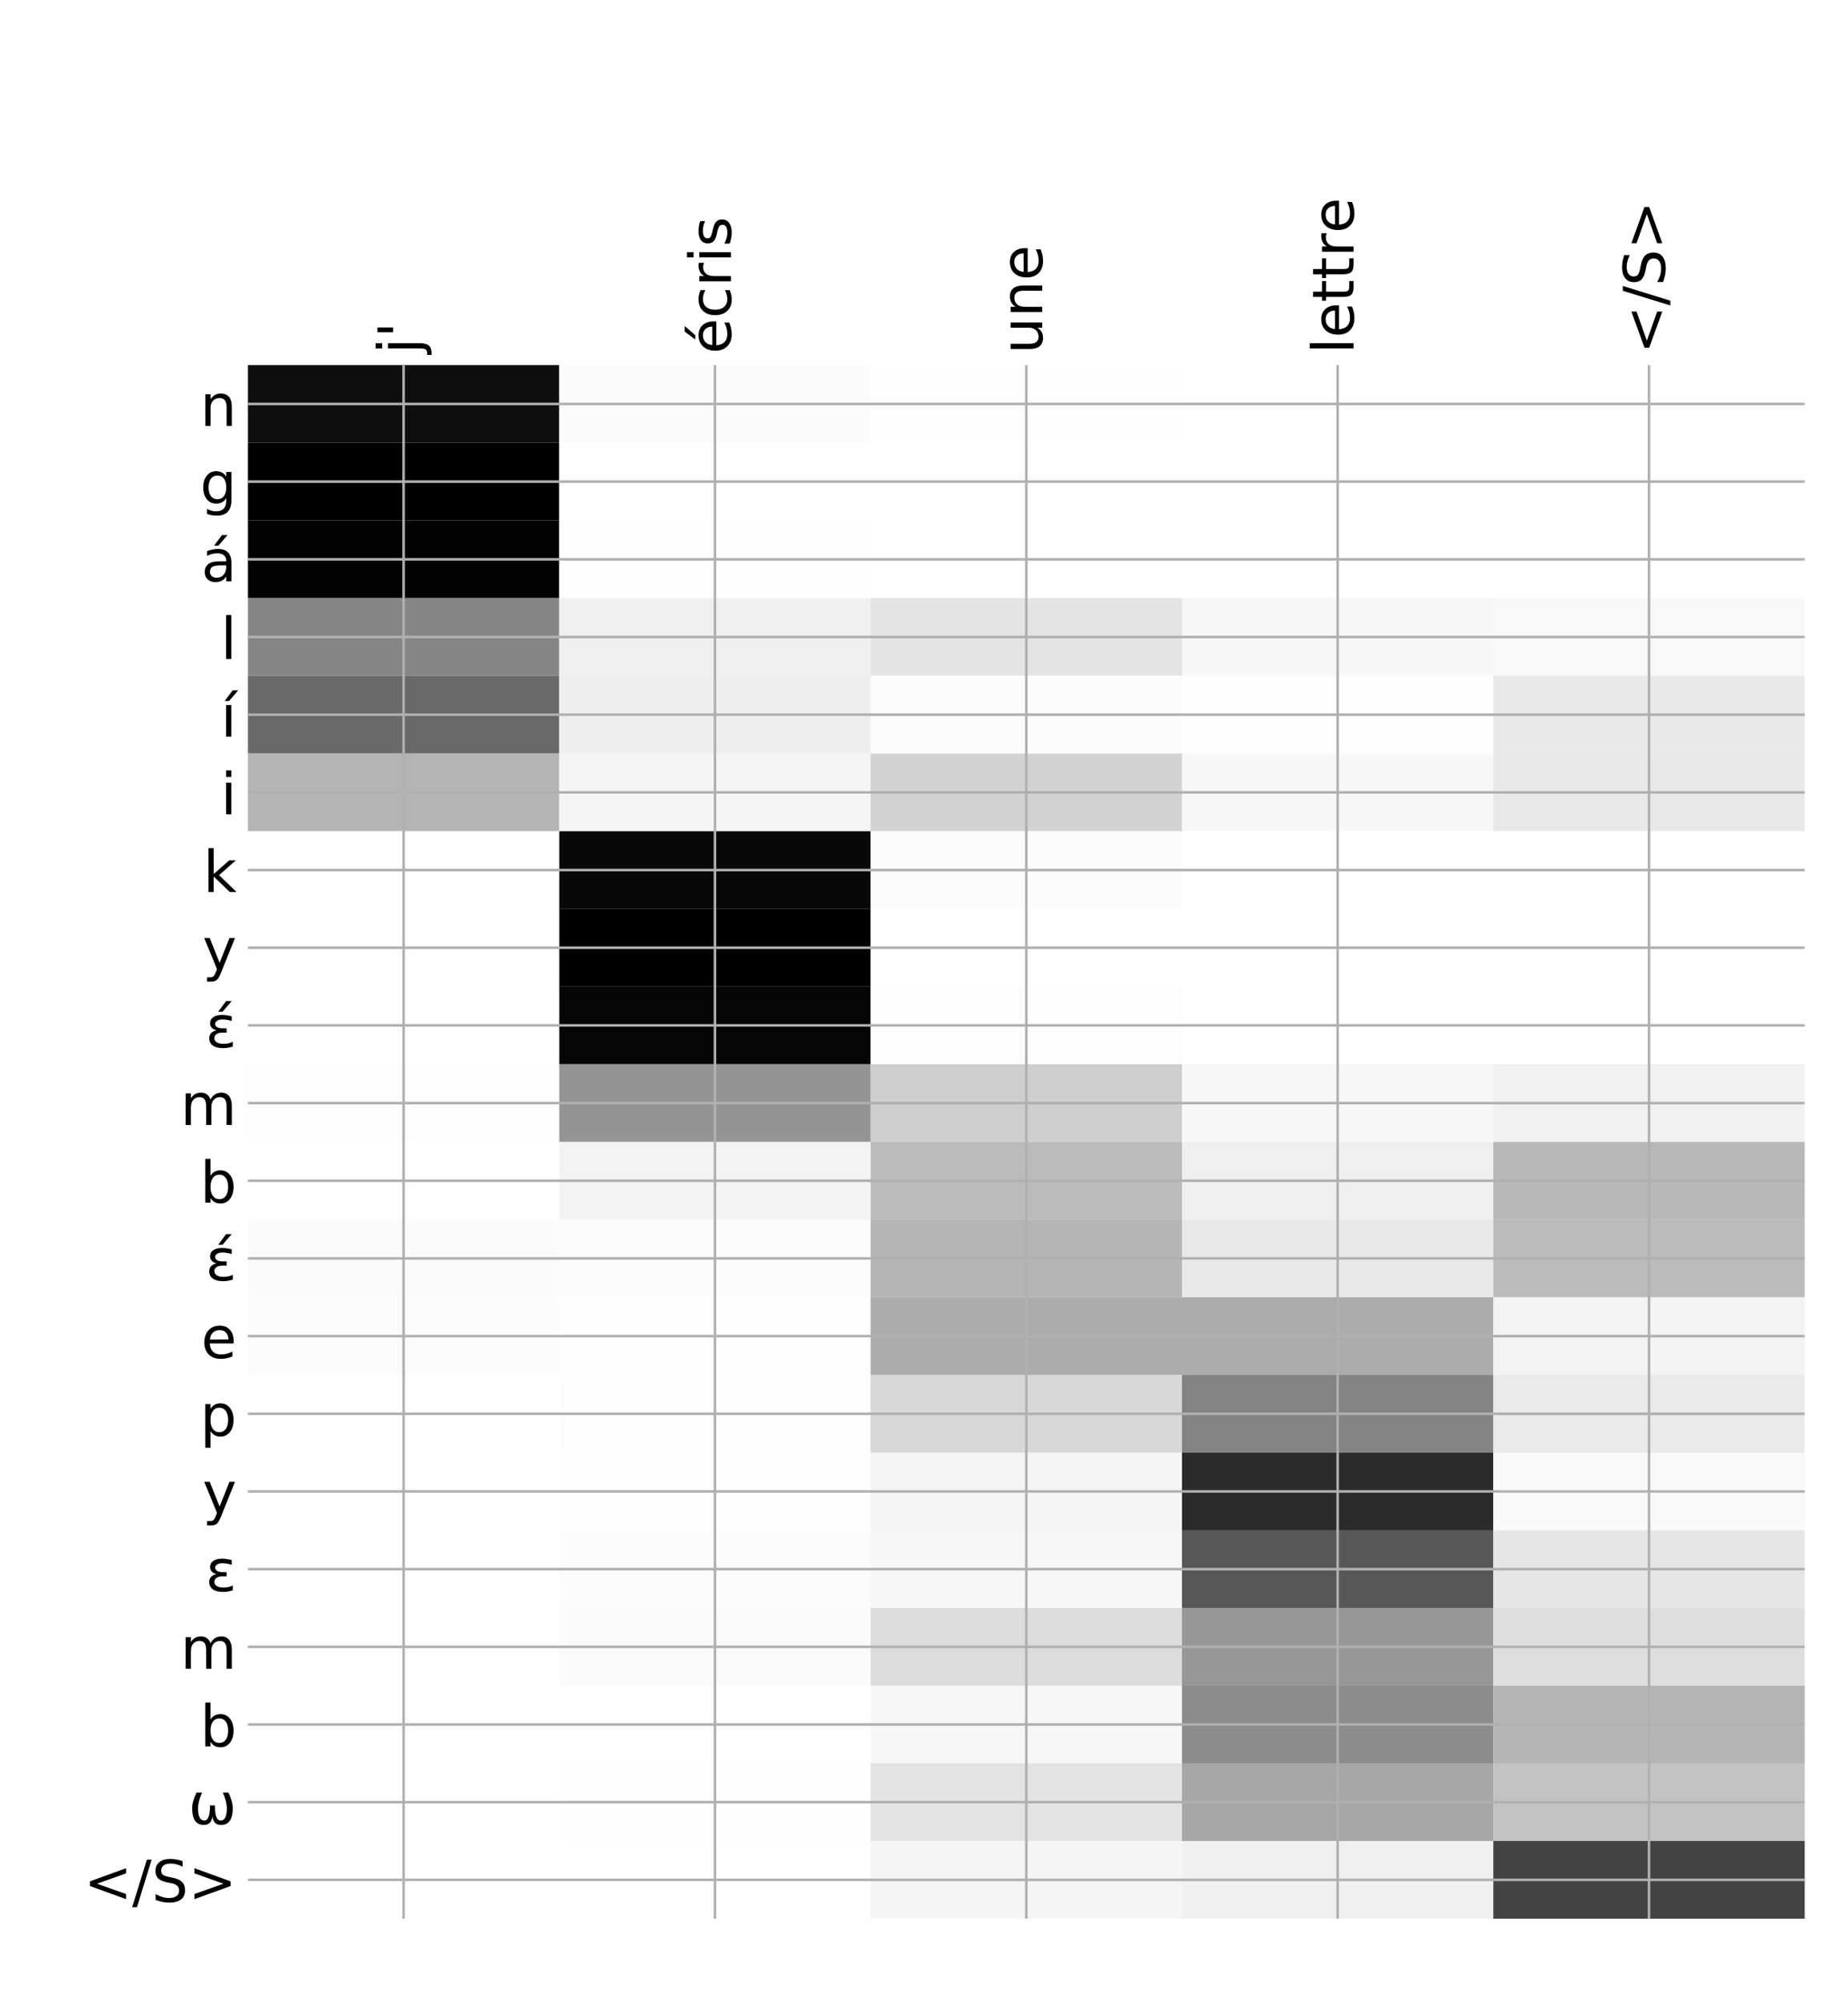 <?xml version="1.0" encoding="utf-8" standalone="no"?>
<!DOCTYPE svg PUBLIC "-//W3C//DTD SVG 1.1//EN"
  "http://www.w3.org/Graphics/SVG/1.1/DTD/svg11.dtd">
<!-- Created with matplotlib (http://matplotlib.org/) -->
<svg height="624pt" version="1.1" viewBox="0 0 576 624" width="576pt" xmlns="http://www.w3.org/2000/svg" xmlns:xlink="http://www.w3.org/1999/xlink">
 <defs>
  <style type="text/css">
*{stroke-linecap:butt;stroke-linejoin:round;}
  </style>
 </defs>
 <g id="figure_1">
  <g id="patch_1">
   <path d="M 0 624 
L 576 624 
L 576 0 
L 0 0 
z
" style="fill:#ffffff;"/>
  </g>
  <g id="axes_1">
   <g id="PolyCollection_1">
    <path clip-path="url(#p4b46feca39)" d="M 77.275 113.732 
L 77.275 137.928 
L 174.32 137.928 
L 174.32 113.732 
L 77.275 113.732 
z
" style="fill:#0e0e0e;"/>
    <path clip-path="url(#p4b46feca39)" d="M 174.32 113.732 
L 174.32 137.928 
L 271.365 137.928 
L 271.365 113.732 
L 174.32 113.732 
z
" style="fill:#fbfbfb;"/>
    <path clip-path="url(#p4b46feca39)" d="M 271.365 113.732 
L 271.365 137.928 
L 368.41 137.928 
L 368.41 113.732 
L 271.365 113.732 
z
" style="fill:#fefefe;"/>
    <path clip-path="url(#p4b46feca39)" d="M 368.41 113.732 
L 368.41 137.928 
L 465.455 137.928 
L 465.455 113.732 
L 368.41 113.732 
z
" style="fill:#ffffff;"/>
    <path clip-path="url(#p4b46feca39)" d="M 465.455 113.732 
L 465.455 137.928 
L 562.5 137.928 
L 562.5 113.732 
L 465.455 113.732 
z
" style="fill:#ffffff;"/>
    <path clip-path="url(#p4b46feca39)" d="M 77.275 137.928 
L 77.275 162.125 
L 174.32 162.125 
L 174.32 137.928 
L 77.275 137.928 
z
"/>
    <path clip-path="url(#p4b46feca39)" d="M 174.32 137.928 
L 174.32 162.125 
L 271.365 162.125 
L 271.365 137.928 
L 174.32 137.928 
z
" style="fill:#ffffff;"/>
    <path clip-path="url(#p4b46feca39)" d="M 271.365 137.928 
L 271.365 162.125 
L 368.41 162.125 
L 368.41 137.928 
L 271.365 137.928 
z
" style="fill:#ffffff;"/>
    <path clip-path="url(#p4b46feca39)" d="M 368.41 137.928 
L 368.41 162.125 
L 465.455 162.125 
L 465.455 137.928 
L 368.41 137.928 
z
" style="fill:#ffffff;"/>
    <path clip-path="url(#p4b46feca39)" d="M 465.455 137.928 
L 465.455 162.125 
L 562.5 162.125 
L 562.5 137.928 
L 465.455 137.928 
z
" style="fill:#ffffff;"/>
    <path clip-path="url(#p4b46feca39)" d="M 77.275 162.125 
L 77.275 186.321 
L 174.32 186.321 
L 174.32 162.125 
L 77.275 162.125 
z
" style="fill:#020202;"/>
    <path clip-path="url(#p4b46feca39)" d="M 174.32 162.125 
L 174.32 186.321 
L 271.365 186.321 
L 271.365 162.125 
L 174.32 162.125 
z
" style="fill:#fefefe;"/>
    <path clip-path="url(#p4b46feca39)" d="M 271.365 162.125 
L 271.365 186.321 
L 368.41 186.321 
L 368.41 162.125 
L 271.365 162.125 
z
" style="fill:#ffffff;"/>
    <path clip-path="url(#p4b46feca39)" d="M 368.41 162.125 
L 368.41 186.321 
L 465.455 186.321 
L 465.455 162.125 
L 368.41 162.125 
z
" style="fill:#ffffff;"/>
    <path clip-path="url(#p4b46feca39)" d="M 465.455 162.125 
L 465.455 186.321 
L 562.5 186.321 
L 562.5 162.125 
L 465.455 162.125 
z
" style="fill:#ffffff;"/>
    <path clip-path="url(#p4b46feca39)" d="M 77.275 186.321 
L 77.275 210.518 
L 174.32 210.518 
L 174.32 186.321 
L 77.275 186.321 
z
" style="fill:#868686;"/>
    <path clip-path="url(#p4b46feca39)" d="M 174.32 186.321 
L 174.32 210.518 
L 271.365 210.518 
L 271.365 186.321 
L 174.32 186.321 
z
" style="fill:#f0f0f0;"/>
    <path clip-path="url(#p4b46feca39)" d="M 271.365 186.321 
L 271.365 210.518 
L 368.41 210.518 
L 368.41 186.321 
L 271.365 186.321 
z
" style="fill:#e4e4e4;"/>
    <path clip-path="url(#p4b46feca39)" d="M 368.41 186.321 
L 368.41 210.518 
L 465.455 210.518 
L 465.455 186.321 
L 368.41 186.321 
z
" style="fill:#f7f7f7;"/>
    <path clip-path="url(#p4b46feca39)" d="M 465.455 186.321 
L 465.455 210.518 
L 562.5 210.518 
L 562.5 186.321 
L 465.455 186.321 
z
" style="fill:#f8f8f8;"/>
    <path clip-path="url(#p4b46feca39)" d="M 77.275 210.518 
L 77.275 234.714 
L 174.32 234.714 
L 174.32 210.518 
L 77.275 210.518 
z
" style="fill:#696969;"/>
    <path clip-path="url(#p4b46feca39)" d="M 174.32 210.518 
L 174.32 234.714 
L 271.365 234.714 
L 271.365 210.518 
L 174.32 210.518 
z
" style="fill:#eeeeee;"/>
    <path clip-path="url(#p4b46feca39)" d="M 271.365 210.518 
L 271.365 234.714 
L 368.41 234.714 
L 368.41 210.518 
L 271.365 210.518 
z
" style="fill:#fcfcfc;"/>
    <path clip-path="url(#p4b46feca39)" d="M 368.41 210.518 
L 368.41 234.714 
L 465.455 234.714 
L 465.455 210.518 
L 368.41 210.518 
z
" style="fill:#fefefe;"/>
    <path clip-path="url(#p4b46feca39)" d="M 465.455 210.518 
L 465.455 234.714 
L 562.5 234.714 
L 562.5 210.518 
L 465.455 210.518 
z
" style="fill:#e9e9e9;"/>
    <path clip-path="url(#p4b46feca39)" d="M 77.275 234.714 
L 77.275 258.911 
L 174.32 258.911 
L 174.32 234.714 
L 77.275 234.714 
z
" style="fill:#b4b4b4;"/>
    <path clip-path="url(#p4b46feca39)" d="M 174.32 234.714 
L 174.32 258.911 
L 271.365 258.911 
L 271.365 234.714 
L 174.32 234.714 
z
" style="fill:#f5f5f5;"/>
    <path clip-path="url(#p4b46feca39)" d="M 271.365 234.714 
L 271.365 258.911 
L 368.41 258.911 
L 368.41 234.714 
L 271.365 234.714 
z
" style="fill:#d3d3d3;"/>
    <path clip-path="url(#p4b46feca39)" d="M 368.41 234.714 
L 368.41 258.911 
L 465.455 258.911 
L 465.455 234.714 
L 368.41 234.714 
z
" style="fill:#f7f7f7;"/>
    <path clip-path="url(#p4b46feca39)" d="M 465.455 234.714 
L 465.455 258.911 
L 562.5 258.911 
L 562.5 234.714 
L 465.455 234.714 
z
" style="fill:#e8e8e8;"/>
    <path clip-path="url(#p4b46feca39)" d="M 77.275 258.911 
L 77.275 283.107 
L 174.32 283.107 
L 174.32 258.911 
L 77.275 258.911 
z
" style="fill:#ffffff;"/>
    <path clip-path="url(#p4b46feca39)" d="M 174.32 258.911 
L 174.32 283.107 
L 271.365 283.107 
L 271.365 258.911 
L 174.32 258.911 
z
" style="fill:#080808;"/>
    <path clip-path="url(#p4b46feca39)" d="M 271.365 258.911 
L 271.365 283.107 
L 368.41 283.107 
L 368.41 258.911 
L 271.365 258.911 
z
" style="fill:#fcfcfc;"/>
    <path clip-path="url(#p4b46feca39)" d="M 368.41 258.911 
L 368.41 283.107 
L 465.455 283.107 
L 465.455 258.911 
L 368.41 258.911 
z
" style="fill:#ffffff;"/>
    <path clip-path="url(#p4b46feca39)" d="M 465.455 258.911 
L 465.455 283.107 
L 562.5 283.107 
L 562.5 258.911 
L 465.455 258.911 
z
" style="fill:#ffffff;"/>
    <path clip-path="url(#p4b46feca39)" d="M 77.275 283.107 
L 77.275 307.304 
L 174.32 307.304 
L 174.32 283.107 
L 77.275 283.107 
z
" style="fill:#ffffff;"/>
    <path clip-path="url(#p4b46feca39)" d="M 174.32 283.107 
L 174.32 307.304 
L 271.365 307.304 
L 271.365 283.107 
L 174.32 283.107 
z
"/>
    <path clip-path="url(#p4b46feca39)" d="M 271.365 283.107 
L 271.365 307.304 
L 368.41 307.304 
L 368.41 283.107 
L 271.365 283.107 
z
" style="fill:#ffffff;"/>
    <path clip-path="url(#p4b46feca39)" d="M 368.41 283.107 
L 368.41 307.304 
L 465.455 307.304 
L 465.455 283.107 
L 368.41 283.107 
z
" style="fill:#ffffff;"/>
    <path clip-path="url(#p4b46feca39)" d="M 465.455 283.107 
L 465.455 307.304 
L 562.5 307.304 
L 562.5 283.107 
L 465.455 283.107 
z
" style="fill:#ffffff;"/>
    <path clip-path="url(#p4b46feca39)" d="M 77.275 307.304 
L 77.275 331.5 
L 174.32 331.5 
L 174.32 307.304 
L 77.275 307.304 
z
" style="fill:#ffffff;"/>
    <path clip-path="url(#p4b46feca39)" d="M 174.32 307.304 
L 174.32 331.5 
L 271.365 331.5 
L 271.365 307.304 
L 174.32 307.304 
z
" style="fill:#050505;"/>
    <path clip-path="url(#p4b46feca39)" d="M 271.365 307.304 
L 271.365 331.5 
L 368.41 331.5 
L 368.41 307.304 
L 271.365 307.304 
z
" style="fill:#fdfdfd;"/>
    <path clip-path="url(#p4b46feca39)" d="M 368.41 307.304 
L 368.41 331.5 
L 465.455 331.5 
L 465.455 307.304 
L 368.41 307.304 
z
" style="fill:#ffffff;"/>
    <path clip-path="url(#p4b46feca39)" d="M 465.455 307.304 
L 465.455 331.5 
L 562.5 331.5 
L 562.5 307.304 
L 465.455 307.304 
z
" style="fill:#ffffff;"/>
    <path clip-path="url(#p4b46feca39)" d="M 77.275 331.5 
L 77.275 355.697 
L 174.32 355.697 
L 174.32 331.5 
L 77.275 331.5 
z
" style="fill:#fefefe;"/>
    <path clip-path="url(#p4b46feca39)" d="M 174.32 331.5 
L 174.32 355.697 
L 271.365 355.697 
L 271.365 331.5 
L 174.32 331.5 
z
" style="fill:#949494;"/>
    <path clip-path="url(#p4b46feca39)" d="M 271.365 331.5 
L 271.365 355.697 
L 368.41 355.697 
L 368.41 331.5 
L 271.365 331.5 
z
" style="fill:#cecece;"/>
    <path clip-path="url(#p4b46feca39)" d="M 368.41 331.5 
L 368.41 355.697 
L 465.455 355.697 
L 465.455 331.5 
L 368.41 331.5 
z
" style="fill:#f7f7f7;"/>
    <path clip-path="url(#p4b46feca39)" d="M 465.455 331.5 
L 465.455 355.697 
L 562.5 355.697 
L 562.5 331.5 
L 465.455 331.5 
z
" style="fill:#f1f1f1;"/>
    <path clip-path="url(#p4b46feca39)" d="M 77.275 355.697 
L 77.275 379.893 
L 174.32 379.893 
L 174.32 355.697 
L 77.275 355.697 
z
" style="fill:#ffffff;"/>
    <path clip-path="url(#p4b46feca39)" d="M 174.32 355.697 
L 174.32 379.893 
L 271.365 379.893 
L 271.365 355.697 
L 174.32 355.697 
z
" style="fill:#f3f3f3;"/>
    <path clip-path="url(#p4b46feca39)" d="M 271.365 355.697 
L 271.365 379.893 
L 368.41 379.893 
L 368.41 355.697 
L 271.365 355.697 
z
" style="fill:#bbbbbb;"/>
    <path clip-path="url(#p4b46feca39)" d="M 368.41 355.697 
L 368.41 379.893 
L 465.455 379.893 
L 465.455 355.697 
L 368.41 355.697 
z
" style="fill:#efefef;"/>
    <path clip-path="url(#p4b46feca39)" d="M 465.455 355.697 
L 465.455 379.893 
L 562.5 379.893 
L 562.5 355.697 
L 465.455 355.697 
z
" style="fill:#b8b8b8;"/>
    <path clip-path="url(#p4b46feca39)" d="M 77.275 379.893 
L 77.275 404.09 
L 174.32 404.09 
L 174.32 379.893 
L 77.275 379.893 
z
" style="fill:#fbfbfb;"/>
    <path clip-path="url(#p4b46feca39)" d="M 174.32 379.893 
L 174.32 404.09 
L 271.365 404.09 
L 271.365 379.893 
L 174.32 379.893 
z
" style="fill:#fcfcfc;"/>
    <path clip-path="url(#p4b46feca39)" d="M 271.365 379.893 
L 271.365 404.09 
L 368.41 404.09 
L 368.41 379.893 
L 271.365 379.893 
z
" style="fill:#b5b5b5;"/>
    <path clip-path="url(#p4b46feca39)" d="M 368.41 379.893 
L 368.41 404.09 
L 465.455 404.09 
L 465.455 379.893 
L 368.41 379.893 
z
" style="fill:#e9e9e9;"/>
    <path clip-path="url(#p4b46feca39)" d="M 465.455 379.893 
L 465.455 404.09 
L 562.5 404.09 
L 562.5 379.893 
L 465.455 379.893 
z
" style="fill:#bbbbbb;"/>
    <path clip-path="url(#p4b46feca39)" d="M 77.275 404.09 
L 77.275 428.286 
L 174.32 428.286 
L 174.32 404.09 
L 77.275 404.09 
z
" style="fill:#fcfcfc;"/>
    <path clip-path="url(#p4b46feca39)" d="M 174.32 404.09 
L 174.32 428.286 
L 271.365 428.286 
L 271.365 404.09 
L 174.32 404.09 
z
" style="fill:#fefefe;"/>
    <path clip-path="url(#p4b46feca39)" d="M 271.365 404.09 
L 271.365 428.286 
L 368.41 428.286 
L 368.41 404.09 
L 271.365 404.09 
z
" style="fill:#ababab;"/>
    <path clip-path="url(#p4b46feca39)" d="M 368.41 404.09 
L 368.41 428.286 
L 465.455 428.286 
L 465.455 404.09 
L 368.41 404.09 
z
" style="fill:#ababab;"/>
    <path clip-path="url(#p4b46feca39)" d="M 465.455 404.09 
L 465.455 428.286 
L 562.5 428.286 
L 562.5 404.09 
L 465.455 404.09 
z
" style="fill:#f3f3f3;"/>
    <path clip-path="url(#p4b46feca39)" d="M 77.275 428.286 
L 77.275 452.483 
L 174.32 452.483 
L 174.32 428.286 
L 77.275 428.286 
z
" style="fill:#ffffff;"/>
    <path clip-path="url(#p4b46feca39)" d="M 174.32 428.286 
L 174.32 452.483 
L 271.365 452.483 
L 271.365 428.286 
L 174.32 428.286 
z
" style="fill:#fdfdfd;"/>
    <path clip-path="url(#p4b46feca39)" d="M 271.365 428.286 
L 271.365 452.483 
L 368.41 452.483 
L 368.41 428.286 
L 271.365 428.286 
z
" style="fill:#d8d8d8;"/>
    <path clip-path="url(#p4b46feca39)" d="M 368.41 428.286 
L 368.41 452.483 
L 465.455 452.483 
L 465.455 428.286 
L 368.41 428.286 
z
" style="fill:#838383;"/>
    <path clip-path="url(#p4b46feca39)" d="M 465.455 428.286 
L 465.455 452.483 
L 562.5 452.483 
L 562.5 428.286 
L 465.455 428.286 
z
" style="fill:#eaeaea;"/>
    <path clip-path="url(#p4b46feca39)" d="M 77.275 452.483 
L 77.275 476.679 
L 174.32 476.679 
L 174.32 452.483 
L 77.275 452.483 
z
" style="fill:#ffffff;"/>
    <path clip-path="url(#p4b46feca39)" d="M 174.32 452.483 
L 174.32 476.679 
L 271.365 476.679 
L 271.365 452.483 
L 174.32 452.483 
z
" style="fill:#fefefe;"/>
    <path clip-path="url(#p4b46feca39)" d="M 271.365 452.483 
L 271.365 476.679 
L 368.41 476.679 
L 368.41 452.483 
L 271.365 452.483 
z
" style="fill:#f5f5f5;"/>
    <path clip-path="url(#p4b46feca39)" d="M 368.41 452.483 
L 368.41 476.679 
L 465.455 476.679 
L 465.455 452.483 
L 368.41 452.483 
z
" style="fill:#2b2b2b;"/>
    <path clip-path="url(#p4b46feca39)" d="M 465.455 452.483 
L 465.455 476.679 
L 562.5 476.679 
L 562.5 452.483 
L 465.455 452.483 
z
" style="fill:#f9f9f9;"/>
    <path clip-path="url(#p4b46feca39)" d="M 77.275 476.679 
L 77.275 500.876 
L 174.32 500.876 
L 174.32 476.679 
L 77.275 476.679 
z
" style="fill:#ffffff;"/>
    <path clip-path="url(#p4b46feca39)" d="M 174.32 476.679 
L 174.32 500.876 
L 271.365 500.876 
L 271.365 476.679 
L 174.32 476.679 
z
" style="fill:#fcfcfc;"/>
    <path clip-path="url(#p4b46feca39)" d="M 271.365 476.679 
L 271.365 500.876 
L 368.41 500.876 
L 368.41 476.679 
L 271.365 476.679 
z
" style="fill:#f7f7f7;"/>
    <path clip-path="url(#p4b46feca39)" d="M 368.41 476.679 
L 368.41 500.876 
L 465.455 500.876 
L 465.455 476.679 
L 368.41 476.679 
z
" style="fill:#575757;"/>
    <path clip-path="url(#p4b46feca39)" d="M 465.455 476.679 
L 465.455 500.876 
L 562.5 500.876 
L 562.5 476.679 
L 465.455 476.679 
z
" style="fill:#e6e6e6;"/>
    <path clip-path="url(#p4b46feca39)" d="M 77.275 500.876 
L 77.275 525.072 
L 174.32 525.072 
L 174.32 500.876 
L 77.275 500.876 
z
" style="fill:#ffffff;"/>
    <path clip-path="url(#p4b46feca39)" d="M 174.32 500.876 
L 174.32 525.072 
L 271.365 525.072 
L 271.365 500.876 
L 174.32 500.876 
z
" style="fill:#fafafa;"/>
    <path clip-path="url(#p4b46feca39)" d="M 271.365 500.876 
L 271.365 525.072 
L 368.41 525.072 
L 368.41 500.876 
L 271.365 500.876 
z
" style="fill:#dcdcdc;"/>
    <path clip-path="url(#p4b46feca39)" d="M 368.41 500.876 
L 368.41 525.072 
L 465.455 525.072 
L 465.455 500.876 
L 368.41 500.876 
z
" style="fill:#979797;"/>
    <path clip-path="url(#p4b46feca39)" d="M 465.455 500.876 
L 465.455 525.072 
L 562.5 525.072 
L 562.5 500.876 
L 465.455 500.876 
z
" style="fill:#dedede;"/>
    <path clip-path="url(#p4b46feca39)" d="M 77.275 525.072 
L 77.275 549.269 
L 174.32 549.269 
L 174.32 525.072 
L 77.275 525.072 
z
" style="fill:#ffffff;"/>
    <path clip-path="url(#p4b46feca39)" d="M 174.32 525.072 
L 174.32 549.269 
L 271.365 549.269 
L 271.365 525.072 
L 174.32 525.072 
z
" style="fill:#ffffff;"/>
    <path clip-path="url(#p4b46feca39)" d="M 271.365 525.072 
L 271.365 549.269 
L 368.41 549.269 
L 368.41 525.072 
L 271.365 525.072 
z
" style="fill:#f7f7f7;"/>
    <path clip-path="url(#p4b46feca39)" d="M 368.41 525.072 
L 368.41 549.269 
L 465.455 549.269 
L 465.455 525.072 
L 368.41 525.072 
z
" style="fill:#8c8c8c;"/>
    <path clip-path="url(#p4b46feca39)" d="M 465.455 525.072 
L 465.455 549.269 
L 562.5 549.269 
L 562.5 525.072 
L 465.455 525.072 
z
" style="fill:#b5b5b5;"/>
    <path clip-path="url(#p4b46feca39)" d="M 77.275 549.269 
L 77.275 573.465 
L 174.32 573.465 
L 174.32 549.269 
L 77.275 549.269 
z
" style="fill:#ffffff;"/>
    <path clip-path="url(#p4b46feca39)" d="M 174.32 549.269 
L 174.32 573.465 
L 271.365 573.465 
L 271.365 549.269 
L 174.32 549.269 
z
" style="fill:#fefefe;"/>
    <path clip-path="url(#p4b46feca39)" d="M 271.365 549.269 
L 271.365 573.465 
L 368.41 573.465 
L 368.41 549.269 
L 271.365 549.269 
z
" style="fill:#e3e3e3;"/>
    <path clip-path="url(#p4b46feca39)" d="M 368.41 549.269 
L 368.41 573.465 
L 465.455 573.465 
L 465.455 549.269 
L 368.41 549.269 
z
" style="fill:#a7a7a7;"/>
    <path clip-path="url(#p4b46feca39)" d="M 465.455 549.269 
L 465.455 573.465 
L 562.5 573.465 
L 562.5 549.269 
L 465.455 549.269 
z
" style="fill:#c3c3c3;"/>
    <path clip-path="url(#p4b46feca39)" d="M 77.275 573.465 
L 77.275 597.662 
L 174.32 597.662 
L 174.32 573.465 
L 77.275 573.465 
z
" style="fill:#ffffff;"/>
    <path clip-path="url(#p4b46feca39)" d="M 174.32 573.465 
L 174.32 597.662 
L 271.365 597.662 
L 271.365 573.465 
L 174.32 573.465 
z
" style="fill:#ffffff;"/>
    <path clip-path="url(#p4b46feca39)" d="M 271.365 573.465 
L 271.365 597.662 
L 368.41 597.662 
L 368.41 573.465 
L 271.365 573.465 
z
" style="fill:#f5f5f5;"/>
    <path clip-path="url(#p4b46feca39)" d="M 368.41 573.465 
L 368.41 597.662 
L 465.455 597.662 
L 465.455 573.465 
L 368.41 573.465 
z
" style="fill:#f0f0f0;"/>
    <path clip-path="url(#p4b46feca39)" d="M 465.455 573.465 
L 465.455 597.662 
L 562.5 597.662 
L 562.5 573.465 
L 465.455 573.465 
z
" style="fill:#434343;"/>
   </g>
   <g id="matplotlib.axis_1">
    <g id="xtick_1">
     <g id="line2d_1">
      <path clip-path="url(#p4b46feca39)" d="M 125.797 597.662 
L 125.797 113.732 
" style="fill:none;stroke:#b0b0b0;stroke-linecap:square;stroke-width:0.8;"/>
     </g>
     <g id="line2d_2"/>
     <g id="text_1">
      <!-- j' -->
      <defs>
       <path d="M 9.422 54.688 
L 18.406 54.688 
L 18.406 -0.984 
Q 18.406 -11.422 14.422 -16.109 
Q 10.453 -20.797 1.609 -20.797 
L -1.812 -20.797 
L -1.812 -13.188 
L 0.594 -13.188 
Q 5.719 -13.188 7.562 -10.812 
Q 9.422 -8.453 9.422 -0.984 
z
M 9.422 75.984 
L 18.406 75.984 
L 18.406 64.594 
L 9.422 64.594 
z
" id="DejaVuSans-6a"/>
       <path d="M 17.922 72.906 
L 17.922 45.797 
L 9.625 45.797 
L 9.625 72.906 
z
" id="DejaVuSans-27"/>
      </defs>
      <g transform="translate(130.764 110.232)rotate(-90)scale(0.18 -0.18)">
       <use xlink:href="#DejaVuSans-6a"/>
       <use x="27.783" xlink:href="#DejaVuSans-27"/>
      </g>
     </g>
    </g>
    <g id="xtick_2">
     <g id="line2d_3">
      <path clip-path="url(#p4b46feca39)" d="M 222.843 597.662 
L 222.843 113.732 
" style="fill:none;stroke:#b0b0b0;stroke-linecap:square;stroke-width:0.8;"/>
     </g>
     <g id="line2d_4"/>
     <g id="text_2">
      <!-- écris -->
      <defs>
       <path d="M 56.203 29.594 
L 56.203 25.203 
L 14.891 25.203 
Q 15.484 15.922 20.484 11.062 
Q 25.484 6.203 34.422 6.203 
Q 39.594 6.203 44.453 7.469 
Q 49.312 8.734 54.109 11.281 
L 54.109 2.781 
Q 49.266 0.734 44.188 -0.344 
Q 39.109 -1.422 33.891 -1.422 
Q 20.797 -1.422 13.156 6.188 
Q 5.516 13.812 5.516 26.812 
Q 5.516 40.234 12.766 48.109 
Q 20.016 56 32.328 56 
Q 43.359 56 49.781 48.891 
Q 56.203 41.797 56.203 29.594 
z
M 47.219 32.234 
Q 47.125 39.594 43.094 43.984 
Q 39.062 48.391 32.422 48.391 
Q 24.906 48.391 20.391 44.141 
Q 15.875 39.891 15.188 32.172 
z
M 38.531 79.984 
L 48.25 79.984 
L 32.344 61.625 
L 24.859 61.625 
z
" id="DejaVuSans-e9"/>
       <path d="M 48.781 52.594 
L 48.781 44.188 
Q 44.969 46.297 41.141 47.344 
Q 37.312 48.391 33.406 48.391 
Q 24.656 48.391 19.812 42.844 
Q 14.984 37.312 14.984 27.297 
Q 14.984 17.281 19.812 11.734 
Q 24.656 6.203 33.406 6.203 
Q 37.312 6.203 41.141 7.25 
Q 44.969 8.297 48.781 10.406 
L 48.781 2.094 
Q 45.016 0.344 40.984 -0.531 
Q 36.969 -1.422 32.422 -1.422 
Q 20.062 -1.422 12.781 6.344 
Q 5.516 14.109 5.516 27.297 
Q 5.516 40.672 12.859 48.328 
Q 20.219 56 33.016 56 
Q 37.156 56 41.109 55.141 
Q 45.062 54.297 48.781 52.594 
z
" id="DejaVuSans-63"/>
       <path d="M 41.109 46.297 
Q 39.594 47.172 37.812 47.578 
Q 36.031 48 33.891 48 
Q 26.266 48 22.188 43.047 
Q 18.109 38.094 18.109 28.812 
L 18.109 0 
L 9.078 0 
L 9.078 54.688 
L 18.109 54.688 
L 18.109 46.188 
Q 20.953 51.172 25.484 53.578 
Q 30.031 56 36.531 56 
Q 37.453 56 38.578 55.875 
Q 39.703 55.766 41.062 55.516 
z
" id="DejaVuSans-72"/>
       <path d="M 9.422 54.688 
L 18.406 54.688 
L 18.406 0 
L 9.422 0 
z
M 9.422 75.984 
L 18.406 75.984 
L 18.406 64.594 
L 9.422 64.594 
z
" id="DejaVuSans-69"/>
       <path d="M 44.281 53.078 
L 44.281 44.578 
Q 40.484 46.531 36.375 47.5 
Q 32.281 48.484 27.875 48.484 
Q 21.188 48.484 17.844 46.438 
Q 14.5 44.391 14.5 40.281 
Q 14.5 37.156 16.891 35.375 
Q 19.281 33.594 26.516 31.984 
L 29.594 31.297 
Q 39.156 29.25 43.188 25.516 
Q 47.219 21.781 47.219 15.094 
Q 47.219 7.469 41.188 3.016 
Q 35.156 -1.422 24.609 -1.422 
Q 20.219 -1.422 15.453 -0.562 
Q 10.688 0.297 5.422 2 
L 5.422 11.281 
Q 10.406 8.688 15.234 7.391 
Q 20.062 6.109 24.812 6.109 
Q 31.156 6.109 34.562 8.281 
Q 37.984 10.453 37.984 14.406 
Q 37.984 18.062 35.516 20.016 
Q 33.062 21.969 24.703 23.781 
L 21.578 24.516 
Q 13.234 26.266 9.516 29.906 
Q 5.812 33.547 5.812 39.891 
Q 5.812 47.609 11.281 51.797 
Q 16.75 56 26.812 56 
Q 31.781 56 36.172 55.266 
Q 40.578 54.547 44.281 53.078 
z
" id="DejaVuSans-73"/>
      </defs>
      <g transform="translate(227.809 110.232)rotate(-90)scale(0.18 -0.18)">
       <use xlink:href="#DejaVuSans-e9"/>
       <use x="61.523" xlink:href="#DejaVuSans-63"/>
       <use x="116.504" xlink:href="#DejaVuSans-72"/>
       <use x="157.617" xlink:href="#DejaVuSans-69"/>
       <use x="185.4" xlink:href="#DejaVuSans-73"/>
      </g>
     </g>
    </g>
    <g id="xtick_3">
     <g id="line2d_5">
      <path clip-path="url(#p4b46feca39)" d="M 319.887 597.662 
L 319.887 113.732 
" style="fill:none;stroke:#b0b0b0;stroke-linecap:square;stroke-width:0.8;"/>
     </g>
     <g id="line2d_6"/>
     <g id="text_3">
      <!-- une -->
      <defs>
       <path d="M 8.5 21.578 
L 8.5 54.688 
L 17.484 54.688 
L 17.484 21.922 
Q 17.484 14.156 20.5 10.266 
Q 23.531 6.391 29.594 6.391 
Q 36.859 6.391 41.078 11.031 
Q 45.312 15.672 45.312 23.688 
L 45.312 54.688 
L 54.297 54.688 
L 54.297 0 
L 45.312 0 
L 45.312 8.406 
Q 42.047 3.422 37.719 1 
Q 33.406 -1.422 27.688 -1.422 
Q 18.266 -1.422 13.375 4.438 
Q 8.5 10.297 8.5 21.578 
z
M 31.109 56 
z
" id="DejaVuSans-75"/>
       <path d="M 54.891 33.016 
L 54.891 0 
L 45.906 0 
L 45.906 32.719 
Q 45.906 40.484 42.875 44.328 
Q 39.844 48.188 33.797 48.188 
Q 26.516 48.188 22.312 43.547 
Q 18.109 38.922 18.109 30.906 
L 18.109 0 
L 9.078 0 
L 9.078 54.688 
L 18.109 54.688 
L 18.109 46.188 
Q 21.344 51.125 25.703 53.562 
Q 30.078 56 35.797 56 
Q 45.219 56 50.047 50.172 
Q 54.891 44.344 54.891 33.016 
z
" id="DejaVuSans-6e"/>
       <path d="M 56.203 29.594 
L 56.203 25.203 
L 14.891 25.203 
Q 15.484 15.922 20.484 11.062 
Q 25.484 6.203 34.422 6.203 
Q 39.594 6.203 44.453 7.469 
Q 49.312 8.734 54.109 11.281 
L 54.109 2.781 
Q 49.266 0.734 44.188 -0.344 
Q 39.109 -1.422 33.891 -1.422 
Q 20.797 -1.422 13.156 6.188 
Q 5.516 13.812 5.516 26.812 
Q 5.516 40.234 12.766 48.109 
Q 20.016 56 32.328 56 
Q 43.359 56 49.781 48.891 
Q 56.203 41.797 56.203 29.594 
z
M 47.219 32.234 
Q 47.125 39.594 43.094 43.984 
Q 39.062 48.391 32.422 48.391 
Q 24.906 48.391 20.391 44.141 
Q 15.875 39.891 15.188 32.172 
z
" id="DejaVuSans-65"/>
      </defs>
      <g transform="translate(324.854 110.232)rotate(-90)scale(0.18 -0.18)">
       <use xlink:href="#DejaVuSans-75"/>
       <use x="63.379" xlink:href="#DejaVuSans-6e"/>
       <use x="126.758" xlink:href="#DejaVuSans-65"/>
      </g>
     </g>
    </g>
    <g id="xtick_4">
     <g id="line2d_7">
      <path clip-path="url(#p4b46feca39)" d="M 416.933 597.662 
L 416.933 113.732 
" style="fill:none;stroke:#b0b0b0;stroke-linecap:square;stroke-width:0.8;"/>
     </g>
     <g id="line2d_8"/>
     <g id="text_4">
      <!-- lettre -->
      <defs>
       <path d="M 9.422 75.984 
L 18.406 75.984 
L 18.406 0 
L 9.422 0 
z
" id="DejaVuSans-6c"/>
       <path d="M 18.312 70.219 
L 18.312 54.688 
L 36.812 54.688 
L 36.812 47.703 
L 18.312 47.703 
L 18.312 18.016 
Q 18.312 11.328 20.141 9.422 
Q 21.969 7.516 27.594 7.516 
L 36.812 7.516 
L 36.812 0 
L 27.594 0 
Q 17.188 0 13.234 3.875 
Q 9.281 7.766 9.281 18.016 
L 9.281 47.703 
L 2.688 47.703 
L 2.688 54.688 
L 9.281 54.688 
L 9.281 70.219 
z
" id="DejaVuSans-74"/>
      </defs>
      <g transform="translate(421.899 110.232)rotate(-90)scale(0.18 -0.18)">
       <use xlink:href="#DejaVuSans-6c"/>
       <use x="27.783" xlink:href="#DejaVuSans-65"/>
       <use x="89.307" xlink:href="#DejaVuSans-74"/>
       <use x="128.516" xlink:href="#DejaVuSans-74"/>
       <use x="167.725" xlink:href="#DejaVuSans-72"/>
       <use x="208.807" xlink:href="#DejaVuSans-65"/>
      </g>
     </g>
    </g>
    <g id="xtick_5">
     <g id="line2d_9">
      <path clip-path="url(#p4b46feca39)" d="M 513.977 597.662 
L 513.977 113.732 
" style="fill:none;stroke:#b0b0b0;stroke-linecap:square;stroke-width:0.8;"/>
     </g>
     <g id="line2d_10"/>
     <g id="text_5">
      <!-- &lt;/S&gt; -->
      <defs>
       <path d="M 73.188 49.219 
L 22.797 31.297 
L 73.188 13.484 
L 73.188 4.594 
L 10.594 27.297 
L 10.594 35.406 
L 73.188 58.109 
z
" id="DejaVuSans-3c"/>
       <path d="M 25.391 72.906 
L 33.688 72.906 
L 8.297 -9.281 
L 0 -9.281 
z
" id="DejaVuSans-2f"/>
       <path d="M 53.516 70.516 
L 53.516 60.891 
Q 47.906 63.578 42.922 64.891 
Q 37.938 66.219 33.297 66.219 
Q 25.25 66.219 20.875 63.094 
Q 16.5 59.969 16.5 54.203 
Q 16.5 49.359 19.406 46.891 
Q 22.312 44.438 30.422 42.922 
L 36.375 41.703 
Q 47.406 39.594 52.656 34.297 
Q 57.906 29 57.906 20.125 
Q 57.906 9.516 50.797 4.047 
Q 43.703 -1.422 29.984 -1.422 
Q 24.812 -1.422 18.969 -0.25 
Q 13.141 0.922 6.891 3.219 
L 6.891 13.375 
Q 12.891 10.016 18.656 8.297 
Q 24.422 6.594 29.984 6.594 
Q 38.422 6.594 43.016 9.906 
Q 47.609 13.234 47.609 19.391 
Q 47.609 24.75 44.312 27.781 
Q 41.016 30.812 33.5 32.328 
L 27.484 33.5 
Q 16.453 35.688 11.516 40.375 
Q 6.594 45.062 6.594 53.422 
Q 6.594 63.094 13.406 68.656 
Q 20.219 74.219 32.172 74.219 
Q 37.312 74.219 42.625 73.281 
Q 47.953 72.359 53.516 70.516 
z
" id="DejaVuSans-53"/>
       <path d="M 10.594 49.219 
L 10.594 58.109 
L 73.188 35.406 
L 73.188 27.297 
L 10.594 4.594 
L 10.594 13.484 
L 60.891 31.297 
z
" id="DejaVuSans-3e"/>
      </defs>
      <g transform="translate(518.944 110.232)rotate(-90)scale(0.18 -0.18)">
       <use xlink:href="#DejaVuSans-3c"/>
       <use x="83.789" xlink:href="#DejaVuSans-2f"/>
       <use x="117.48" xlink:href="#DejaVuSans-53"/>
       <use x="180.957" xlink:href="#DejaVuSans-3e"/>
      </g>
     </g>
    </g>
   </g>
   <g id="matplotlib.axis_2">
    <g id="ytick_1">
     <g id="line2d_11">
      <path clip-path="url(#p4b46feca39)" d="M 77.275 125.83 
L 562.5 125.83 
" style="fill:none;stroke:#b0b0b0;stroke-linecap:square;stroke-width:0.8;"/>
     </g>
     <g id="line2d_12"/>
     <g id="text_6">
      <!-- n -->
      <g transform="translate(62.367 132.669)scale(0.18 -0.18)">
       <use xlink:href="#DejaVuSans-6e"/>
      </g>
     </g>
    </g>
    <g id="ytick_2">
     <g id="line2d_13">
      <path clip-path="url(#p4b46feca39)" d="M 77.275 150.027 
L 562.5 150.027 
" style="fill:none;stroke:#b0b0b0;stroke-linecap:square;stroke-width:0.8;"/>
     </g>
     <g id="line2d_14"/>
     <g id="text_7">
      <!-- g -->
      <defs>
       <path d="M 45.406 27.984 
Q 45.406 37.75 41.375 43.109 
Q 37.359 48.484 30.078 48.484 
Q 22.859 48.484 18.828 43.109 
Q 14.797 37.75 14.797 27.984 
Q 14.797 18.266 18.828 12.891 
Q 22.859 7.516 30.078 7.516 
Q 37.359 7.516 41.375 12.891 
Q 45.406 18.266 45.406 27.984 
z
M 54.391 6.781 
Q 54.391 -7.172 48.188 -13.984 
Q 42 -20.797 29.203 -20.797 
Q 24.469 -20.797 20.266 -20.094 
Q 16.062 -19.391 12.109 -17.922 
L 12.109 -9.188 
Q 16.062 -11.328 19.922 -12.344 
Q 23.781 -13.375 27.781 -13.375 
Q 36.625 -13.375 41.016 -8.766 
Q 45.406 -4.156 45.406 5.172 
L 45.406 9.625 
Q 42.625 4.781 38.281 2.391 
Q 33.938 0 27.875 0 
Q 17.828 0 11.672 7.656 
Q 5.516 15.328 5.516 27.984 
Q 5.516 40.672 11.672 48.328 
Q 17.828 56 27.875 56 
Q 33.938 56 38.281 53.609 
Q 42.625 51.219 45.406 46.391 
L 45.406 54.688 
L 54.391 54.688 
z
" id="DejaVuSans-67"/>
      </defs>
      <g transform="translate(62.348 156.865)scale(0.18 -0.18)">
       <use xlink:href="#DejaVuSans-67"/>
      </g>
     </g>
    </g>
    <g id="ytick_3">
     <g id="line2d_15">
      <path clip-path="url(#p4b46feca39)" d="M 77.275 174.223 
L 562.5 174.223 
" style="fill:none;stroke:#b0b0b0;stroke-linecap:square;stroke-width:0.8;"/>
     </g>
     <g id="line2d_16"/>
     <g id="text_8">
      <!-- á -->
      <defs>
       <path d="M 34.281 27.484 
Q 23.391 27.484 19.188 25 
Q 14.984 22.516 14.984 16.5 
Q 14.984 11.719 18.141 8.906 
Q 21.297 6.109 26.703 6.109 
Q 34.188 6.109 38.703 11.406 
Q 43.219 16.703 43.219 25.484 
L 43.219 27.484 
z
M 52.203 31.203 
L 52.203 0 
L 43.219 0 
L 43.219 8.297 
Q 40.141 3.328 35.547 0.953 
Q 30.953 -1.422 24.312 -1.422 
Q 15.922 -1.422 10.953 3.297 
Q 6 8.016 6 15.922 
Q 6 25.141 12.172 29.828 
Q 18.359 34.516 30.609 34.516 
L 43.219 34.516 
L 43.219 35.406 
Q 43.219 41.609 39.141 45 
Q 35.062 48.391 27.688 48.391 
Q 23 48.391 18.547 47.266 
Q 14.109 46.141 10.016 43.891 
L 10.016 52.203 
Q 14.938 54.109 19.578 55.047 
Q 24.219 56 28.609 56 
Q 40.484 56 46.344 49.844 
Q 52.203 43.703 52.203 31.203 
z
M 35.781 79.984 
L 45.5 79.984 
L 29.594 61.625 
L 22.109 61.625 
z
" id="DejaVuSans-e1"/>
      </defs>
      <g transform="translate(62.744 181.062)scale(0.18 -0.18)">
       <use xlink:href="#DejaVuSans-e1"/>
      </g>
     </g>
    </g>
    <g id="ytick_4">
     <g id="line2d_17">
      <path clip-path="url(#p4b46feca39)" d="M 77.275 198.42 
L 562.5 198.42 
" style="fill:none;stroke:#b0b0b0;stroke-linecap:square;stroke-width:0.8;"/>
     </g>
     <g id="line2d_18"/>
     <g id="text_9">
      <!-- l -->
      <g transform="translate(68.774 205.258)scale(0.18 -0.18)">
       <use xlink:href="#DejaVuSans-6c"/>
      </g>
     </g>
    </g>
    <g id="ytick_5">
     <g id="line2d_19">
      <path clip-path="url(#p4b46feca39)" d="M 77.275 222.616 
L 562.5 222.616 
" style="fill:none;stroke:#b0b0b0;stroke-linecap:square;stroke-width:0.8;"/>
     </g>
     <g id="line2d_20"/>
     <g id="text_10">
      <!-- í -->
      <defs>
       <path d="M 20.656 79.984 
L 30.375 79.984 
L 14.469 61.625 
L 6.984 61.625 
z
M 9.422 54.688 
L 18.406 54.688 
L 18.406 0 
L 9.422 0 
z
M 13.922 56 
z
" id="DejaVuSans-ed"/>
      </defs>
      <g transform="translate(68.774 229.455)scale(0.18 -0.18)">
       <use xlink:href="#DejaVuSans-ed"/>
      </g>
     </g>
    </g>
    <g id="ytick_6">
     <g id="line2d_21">
      <path clip-path="url(#p4b46feca39)" d="M 77.275 246.813 
L 562.5 246.813 
" style="fill:none;stroke:#b0b0b0;stroke-linecap:square;stroke-width:0.8;"/>
     </g>
     <g id="line2d_22"/>
     <g id="text_11">
      <!-- i -->
      <g transform="translate(68.774 253.651)scale(0.18 -0.18)">
       <use xlink:href="#DejaVuSans-69"/>
      </g>
     </g>
    </g>
    <g id="ytick_7">
     <g id="line2d_23">
      <path clip-path="url(#p4b46feca39)" d="M 77.275 271.009 
L 562.5 271.009 
" style="fill:none;stroke:#b0b0b0;stroke-linecap:square;stroke-width:0.8;"/>
     </g>
     <g id="line2d_24"/>
     <g id="text_12">
      <!-- k -->
      <defs>
       <path d="M 9.078 75.984 
L 18.109 75.984 
L 18.109 31.109 
L 44.922 54.688 
L 56.391 54.688 
L 27.391 29.109 
L 57.625 0 
L 45.906 0 
L 18.109 26.703 
L 18.109 0 
L 9.078 0 
z
" id="DejaVuSans-6b"/>
      </defs>
      <g transform="translate(63.352 277.848)scale(0.18 -0.18)">
       <use xlink:href="#DejaVuSans-6b"/>
      </g>
     </g>
    </g>
    <g id="ytick_8">
     <g id="line2d_25">
      <path clip-path="url(#p4b46feca39)" d="M 77.275 295.206 
L 562.5 295.206 
" style="fill:none;stroke:#b0b0b0;stroke-linecap:square;stroke-width:0.8;"/>
     </g>
     <g id="line2d_26"/>
     <g id="text_13">
      <!-- y -->
      <defs>
       <path d="M 32.172 -5.078 
Q 28.375 -14.844 24.75 -17.812 
Q 21.141 -20.797 15.094 -20.797 
L 7.906 -20.797 
L 7.906 -13.281 
L 13.188 -13.281 
Q 16.891 -13.281 18.938 -11.516 
Q 21 -9.766 23.484 -3.219 
L 25.094 0.875 
L 2.984 54.688 
L 12.5 54.688 
L 29.594 11.922 
L 46.688 54.688 
L 56.203 54.688 
z
" id="DejaVuSans-79"/>
      </defs>
      <g transform="translate(63.121 302.044)scale(0.18 -0.18)">
       <use xlink:href="#DejaVuSans-79"/>
      </g>
     </g>
    </g>
    <g id="ytick_9">
     <g id="line2d_27">
      <path clip-path="url(#p4b46feca39)" d="M 77.275 319.402 
L 562.5 319.402 
" style="fill:none;stroke:#b0b0b0;stroke-linecap:square;stroke-width:0.8;"/>
     </g>
     <g id="line2d_28"/>
     <g id="text_14">
      <!-- έ -->
      <defs>
       <path d="M 35.656 79.984 
L 45.375 79.984 
L 29.469 61.625 
L 21.984 61.625 
z
M 19.281 29.5 
Q 13.812 30.672 10.891 33.844 
Q 7.953 36.969 7.953 41.5 
Q 7.953 48.391 13.531 52.25 
Q 19.047 56.062 28.609 56.062 
Q 32.328 56.062 36.469 55.469 
Q 40.625 54.891 45.406 53.719 
L 45.406 45.562 
Q 40.672 46.969 36.766 47.609 
Q 32.812 48.25 29.344 48.25 
Q 23.531 48.25 20.172 46 
Q 16.75 43.75 16.75 40.625 
Q 16.75 37.203 20.062 35.016 
Q 23.344 32.859 29 32.859 
L 36.578 32.859 
L 36.578 25.438 
L 29.344 25.438 
Q 22.656 25.438 19.141 22.953 
Q 15.328 20.219 15.328 15.922 
Q 15.328 11.531 19.438 8.797 
Q 23.578 6.062 30.953 6.062 
Q 35.5 6.062 39.656 6.938 
Q 43.797 7.859 47.266 9.672 
L 47.266 1.312 
Q 42.875 -0.047 38.766 -0.734 
Q 34.625 -1.422 30.719 -1.422 
Q 19.094 -1.422 12.797 3.031 
Q 6.5 7.469 6.5 15.922 
Q 6.5 21.188 9.859 24.75 
Q 13.234 28.328 19.281 29.5 
z
" id="DejaVuSans-3ad"/>
      </defs>
      <g transform="translate(64.047 326.241)scale(0.18 -0.18)">
       <use xlink:href="#DejaVuSans-3ad"/>
      </g>
     </g>
    </g>
    <g id="ytick_10">
     <g id="line2d_29">
      <path clip-path="url(#p4b46feca39)" d="M 77.275 343.599 
L 562.5 343.599 
" style="fill:none;stroke:#b0b0b0;stroke-linecap:square;stroke-width:0.8;"/>
     </g>
     <g id="line2d_30"/>
     <g id="text_15">
      <!-- m -->
      <defs>
       <path d="M 52 44.188 
Q 55.375 50.25 60.062 53.125 
Q 64.75 56 71.094 56 
Q 79.641 56 84.281 50.016 
Q 88.922 44.047 88.922 33.016 
L 88.922 0 
L 79.891 0 
L 79.891 32.719 
Q 79.891 40.578 77.094 44.375 
Q 74.312 48.188 68.609 48.188 
Q 61.625 48.188 57.562 43.547 
Q 53.516 38.922 53.516 30.906 
L 53.516 0 
L 44.484 0 
L 44.484 32.719 
Q 44.484 40.625 41.703 44.406 
Q 38.922 48.188 33.109 48.188 
Q 26.219 48.188 22.156 43.531 
Q 18.109 38.875 18.109 30.906 
L 18.109 0 
L 9.078 0 
L 9.078 54.688 
L 18.109 54.688 
L 18.109 46.188 
Q 21.188 51.219 25.484 53.609 
Q 29.781 56 35.688 56 
Q 41.656 56 45.828 52.969 
Q 50 49.953 52 44.188 
z
" id="DejaVuSans-6d"/>
      </defs>
      <g transform="translate(56.242 350.437)scale(0.18 -0.18)">
       <use xlink:href="#DejaVuSans-6d"/>
      </g>
     </g>
    </g>
    <g id="ytick_11">
     <g id="line2d_31">
      <path clip-path="url(#p4b46feca39)" d="M 77.275 367.795 
L 562.5 367.795 
" style="fill:none;stroke:#b0b0b0;stroke-linecap:square;stroke-width:0.8;"/>
     </g>
     <g id="line2d_32"/>
     <g id="text_16">
      <!-- b -->
      <defs>
       <path d="M 48.688 27.297 
Q 48.688 37.203 44.609 42.844 
Q 40.531 48.484 33.406 48.484 
Q 26.266 48.484 22.188 42.844 
Q 18.109 37.203 18.109 27.297 
Q 18.109 17.391 22.188 11.75 
Q 26.266 6.109 33.406 6.109 
Q 40.531 6.109 44.609 11.75 
Q 48.688 17.391 48.688 27.297 
z
M 18.109 46.391 
Q 20.953 51.266 25.266 53.625 
Q 29.594 56 35.594 56 
Q 45.562 56 51.781 48.094 
Q 58.016 40.188 58.016 27.297 
Q 58.016 14.406 51.781 6.484 
Q 45.562 -1.422 35.594 -1.422 
Q 29.594 -1.422 25.266 0.953 
Q 20.953 3.328 18.109 8.203 
L 18.109 0 
L 9.078 0 
L 9.078 75.984 
L 18.109 75.984 
z
" id="DejaVuSans-62"/>
      </defs>
      <g transform="translate(62.348 374.634)scale(0.18 -0.18)">
       <use xlink:href="#DejaVuSans-62"/>
      </g>
     </g>
    </g>
    <g id="ytick_12">
     <g id="line2d_33">
      <path clip-path="url(#p4b46feca39)" d="M 77.275 391.992 
L 562.5 391.992 
" style="fill:none;stroke:#b0b0b0;stroke-linecap:square;stroke-width:0.8;"/>
     </g>
     <g id="line2d_34"/>
     <g id="text_17">
      <!-- έ -->
      <g transform="translate(64.047 398.83)scale(0.18 -0.18)">
       <use xlink:href="#DejaVuSans-3ad"/>
      </g>
     </g>
    </g>
    <g id="ytick_13">
     <g id="line2d_35">
      <path clip-path="url(#p4b46feca39)" d="M 77.275 416.188 
L 562.5 416.188 
" style="fill:none;stroke:#b0b0b0;stroke-linecap:square;stroke-width:0.8;"/>
     </g>
     <g id="line2d_36"/>
     <g id="text_18">
      <!-- e -->
      <g transform="translate(62.699 423.027)scale(0.18 -0.18)">
       <use xlink:href="#DejaVuSans-65"/>
      </g>
     </g>
    </g>
    <g id="ytick_14">
     <g id="line2d_37">
      <path clip-path="url(#p4b46feca39)" d="M 77.275 440.385 
L 562.5 440.385 
" style="fill:none;stroke:#b0b0b0;stroke-linecap:square;stroke-width:0.8;"/>
     </g>
     <g id="line2d_38"/>
     <g id="text_19">
      <!-- p -->
      <defs>
       <path d="M 18.109 8.203 
L 18.109 -20.797 
L 9.078 -20.797 
L 9.078 54.688 
L 18.109 54.688 
L 18.109 46.391 
Q 20.953 51.266 25.266 53.625 
Q 29.594 56 35.594 56 
Q 45.562 56 51.781 48.094 
Q 58.016 40.188 58.016 27.297 
Q 58.016 14.406 51.781 6.484 
Q 45.562 -1.422 35.594 -1.422 
Q 29.594 -1.422 25.266 0.953 
Q 20.953 3.328 18.109 8.203 
z
M 48.688 27.297 
Q 48.688 37.203 44.609 42.844 
Q 40.531 48.484 33.406 48.484 
Q 26.266 48.484 22.188 42.844 
Q 18.109 37.203 18.109 27.297 
Q 18.109 17.391 22.188 11.75 
Q 26.266 6.109 33.406 6.109 
Q 40.531 6.109 44.609 11.75 
Q 48.688 17.391 48.688 27.297 
z
" id="DejaVuSans-70"/>
      </defs>
      <g transform="translate(62.348 447.223)scale(0.18 -0.18)">
       <use xlink:href="#DejaVuSans-70"/>
      </g>
     </g>
    </g>
    <g id="ytick_15">
     <g id="line2d_39">
      <path clip-path="url(#p4b46feca39)" d="M 77.275 464.581 
L 562.5 464.581 
" style="fill:none;stroke:#b0b0b0;stroke-linecap:square;stroke-width:0.8;"/>
     </g>
     <g id="line2d_40"/>
     <g id="text_20">
      <!-- y -->
      <g transform="translate(63.121 471.42)scale(0.18 -0.18)">
       <use xlink:href="#DejaVuSans-79"/>
      </g>
     </g>
    </g>
    <g id="ytick_16">
     <g id="line2d_41">
      <path clip-path="url(#p4b46feca39)" d="M 77.275 488.778 
L 562.5 488.778 
" style="fill:none;stroke:#b0b0b0;stroke-linecap:square;stroke-width:0.8;"/>
     </g>
     <g id="line2d_42"/>
     <g id="text_21">
      <!-- ε -->
      <defs>
       <path d="M 19.281 29.5 
Q 13.812 30.672 10.891 33.844 
Q 7.953 36.969 7.953 41.5 
Q 7.953 48.391 13.531 52.25 
Q 19.047 56.062 28.609 56.062 
Q 32.328 56.062 36.469 55.469 
Q 40.625 54.891 45.406 53.719 
L 45.406 45.562 
Q 40.672 46.969 36.766 47.609 
Q 32.812 48.25 29.344 48.25 
Q 23.531 48.25 20.172 46 
Q 16.75 43.75 16.75 40.625 
Q 16.75 37.203 20.062 35.016 
Q 23.344 32.859 29 32.859 
L 36.578 32.859 
L 36.578 25.438 
L 29.344 25.438 
Q 22.656 25.438 19.141 22.953 
Q 15.328 20.219 15.328 15.922 
Q 15.328 11.531 19.438 8.797 
Q 23.578 6.062 30.953 6.062 
Q 35.5 6.062 39.656 6.938 
Q 43.797 7.859 47.266 9.672 
L 47.266 1.312 
Q 42.875 -0.047 38.766 -0.734 
Q 34.625 -1.422 30.719 -1.422 
Q 19.094 -1.422 12.797 3.031 
Q 6.5 7.469 6.5 15.922 
Q 6.5 21.188 9.859 24.75 
Q 13.234 28.328 19.281 29.5 
z
" id="DejaVuSans-3b5"/>
      </defs>
      <g transform="translate(64.047 495.616)scale(0.18 -0.18)">
       <use xlink:href="#DejaVuSans-3b5"/>
      </g>
     </g>
    </g>
    <g id="ytick_17">
     <g id="line2d_43">
      <path clip-path="url(#p4b46feca39)" d="M 77.275 512.974 
L 562.5 512.974 
" style="fill:none;stroke:#b0b0b0;stroke-linecap:square;stroke-width:0.8;"/>
     </g>
     <g id="line2d_44"/>
     <g id="text_22">
      <!-- m -->
      <g transform="translate(56.242 519.813)scale(0.18 -0.18)">
       <use xlink:href="#DejaVuSans-6d"/>
      </g>
     </g>
    </g>
    <g id="ytick_18">
     <g id="line2d_45">
      <path clip-path="url(#p4b46feca39)" d="M 77.275 537.171 
L 562.5 537.171 
" style="fill:none;stroke:#b0b0b0;stroke-linecap:square;stroke-width:0.8;"/>
     </g>
     <g id="line2d_46"/>
     <g id="text_23">
      <!-- b -->
      <g transform="translate(62.348 544.009)scale(0.18 -0.18)">
       <use xlink:href="#DejaVuSans-62"/>
      </g>
     </g>
    </g>
    <g id="ytick_19">
     <g id="line2d_47">
      <path clip-path="url(#p4b46feca39)" d="M 77.275 561.367 
L 562.5 561.367 
" style="fill:none;stroke:#b0b0b0;stroke-linecap:square;stroke-width:0.8;"/>
     </g>
     <g id="line2d_48"/>
     <g id="text_24">
      <!-- ω -->
      <defs>
       <path d="M 26.859 -1.422 
Q 6.594 -1.422 6.594 27.594 
Q 6.594 39.062 14.156 54.688 
L 23.828 54.688 
Q 16.844 39.062 16.844 27.344 
Q 16.844 6.203 27.688 6.203 
Q 37.594 6.203 37.594 32.469 
L 45.906 32.469 
Q 45.906 6.203 55.812 6.203 
Q 66.656 6.203 66.656 27.344 
Q 66.656 39.062 59.672 54.688 
L 69.344 54.688 
Q 76.906 39.062 76.906 27.594 
Q 76.906 -1.422 56.641 -1.422 
Q 43.359 -1.422 41.75 13.188 
Q 39.75 -1.422 26.859 -1.422 
z
" id="DejaVuSans-3c9"/>
      </defs>
      <g transform="translate(58.703 568.206)scale(0.18 -0.18)">
       <use xlink:href="#DejaVuSans-3c9"/>
      </g>
     </g>
    </g>
    <g id="ytick_20">
     <g id="line2d_49">
      <path clip-path="url(#p4b46feca39)" d="M 77.275 585.564 
L 562.5 585.564 
" style="fill:none;stroke:#b0b0b0;stroke-linecap:square;stroke-width:0.8;"/>
     </g>
     <g id="line2d_50"/>
     <g id="text_25">
      <!-- &lt;/S&gt; -->
      <g transform="translate(26.117 592.402)scale(0.18 -0.18)">
       <use xlink:href="#DejaVuSans-3c"/>
       <use x="83.789" xlink:href="#DejaVuSans-2f"/>
       <use x="117.48" xlink:href="#DejaVuSans-53"/>
       <use x="180.957" xlink:href="#DejaVuSans-3e"/>
      </g>
     </g>
    </g>
   </g>
  </g>
 </g>
 <defs>
  <clipPath id="p4b46feca39">
   <rect height="483.93" width="485.225" x="77.275" y="113.732"/>
  </clipPath>
 </defs>
</svg>
